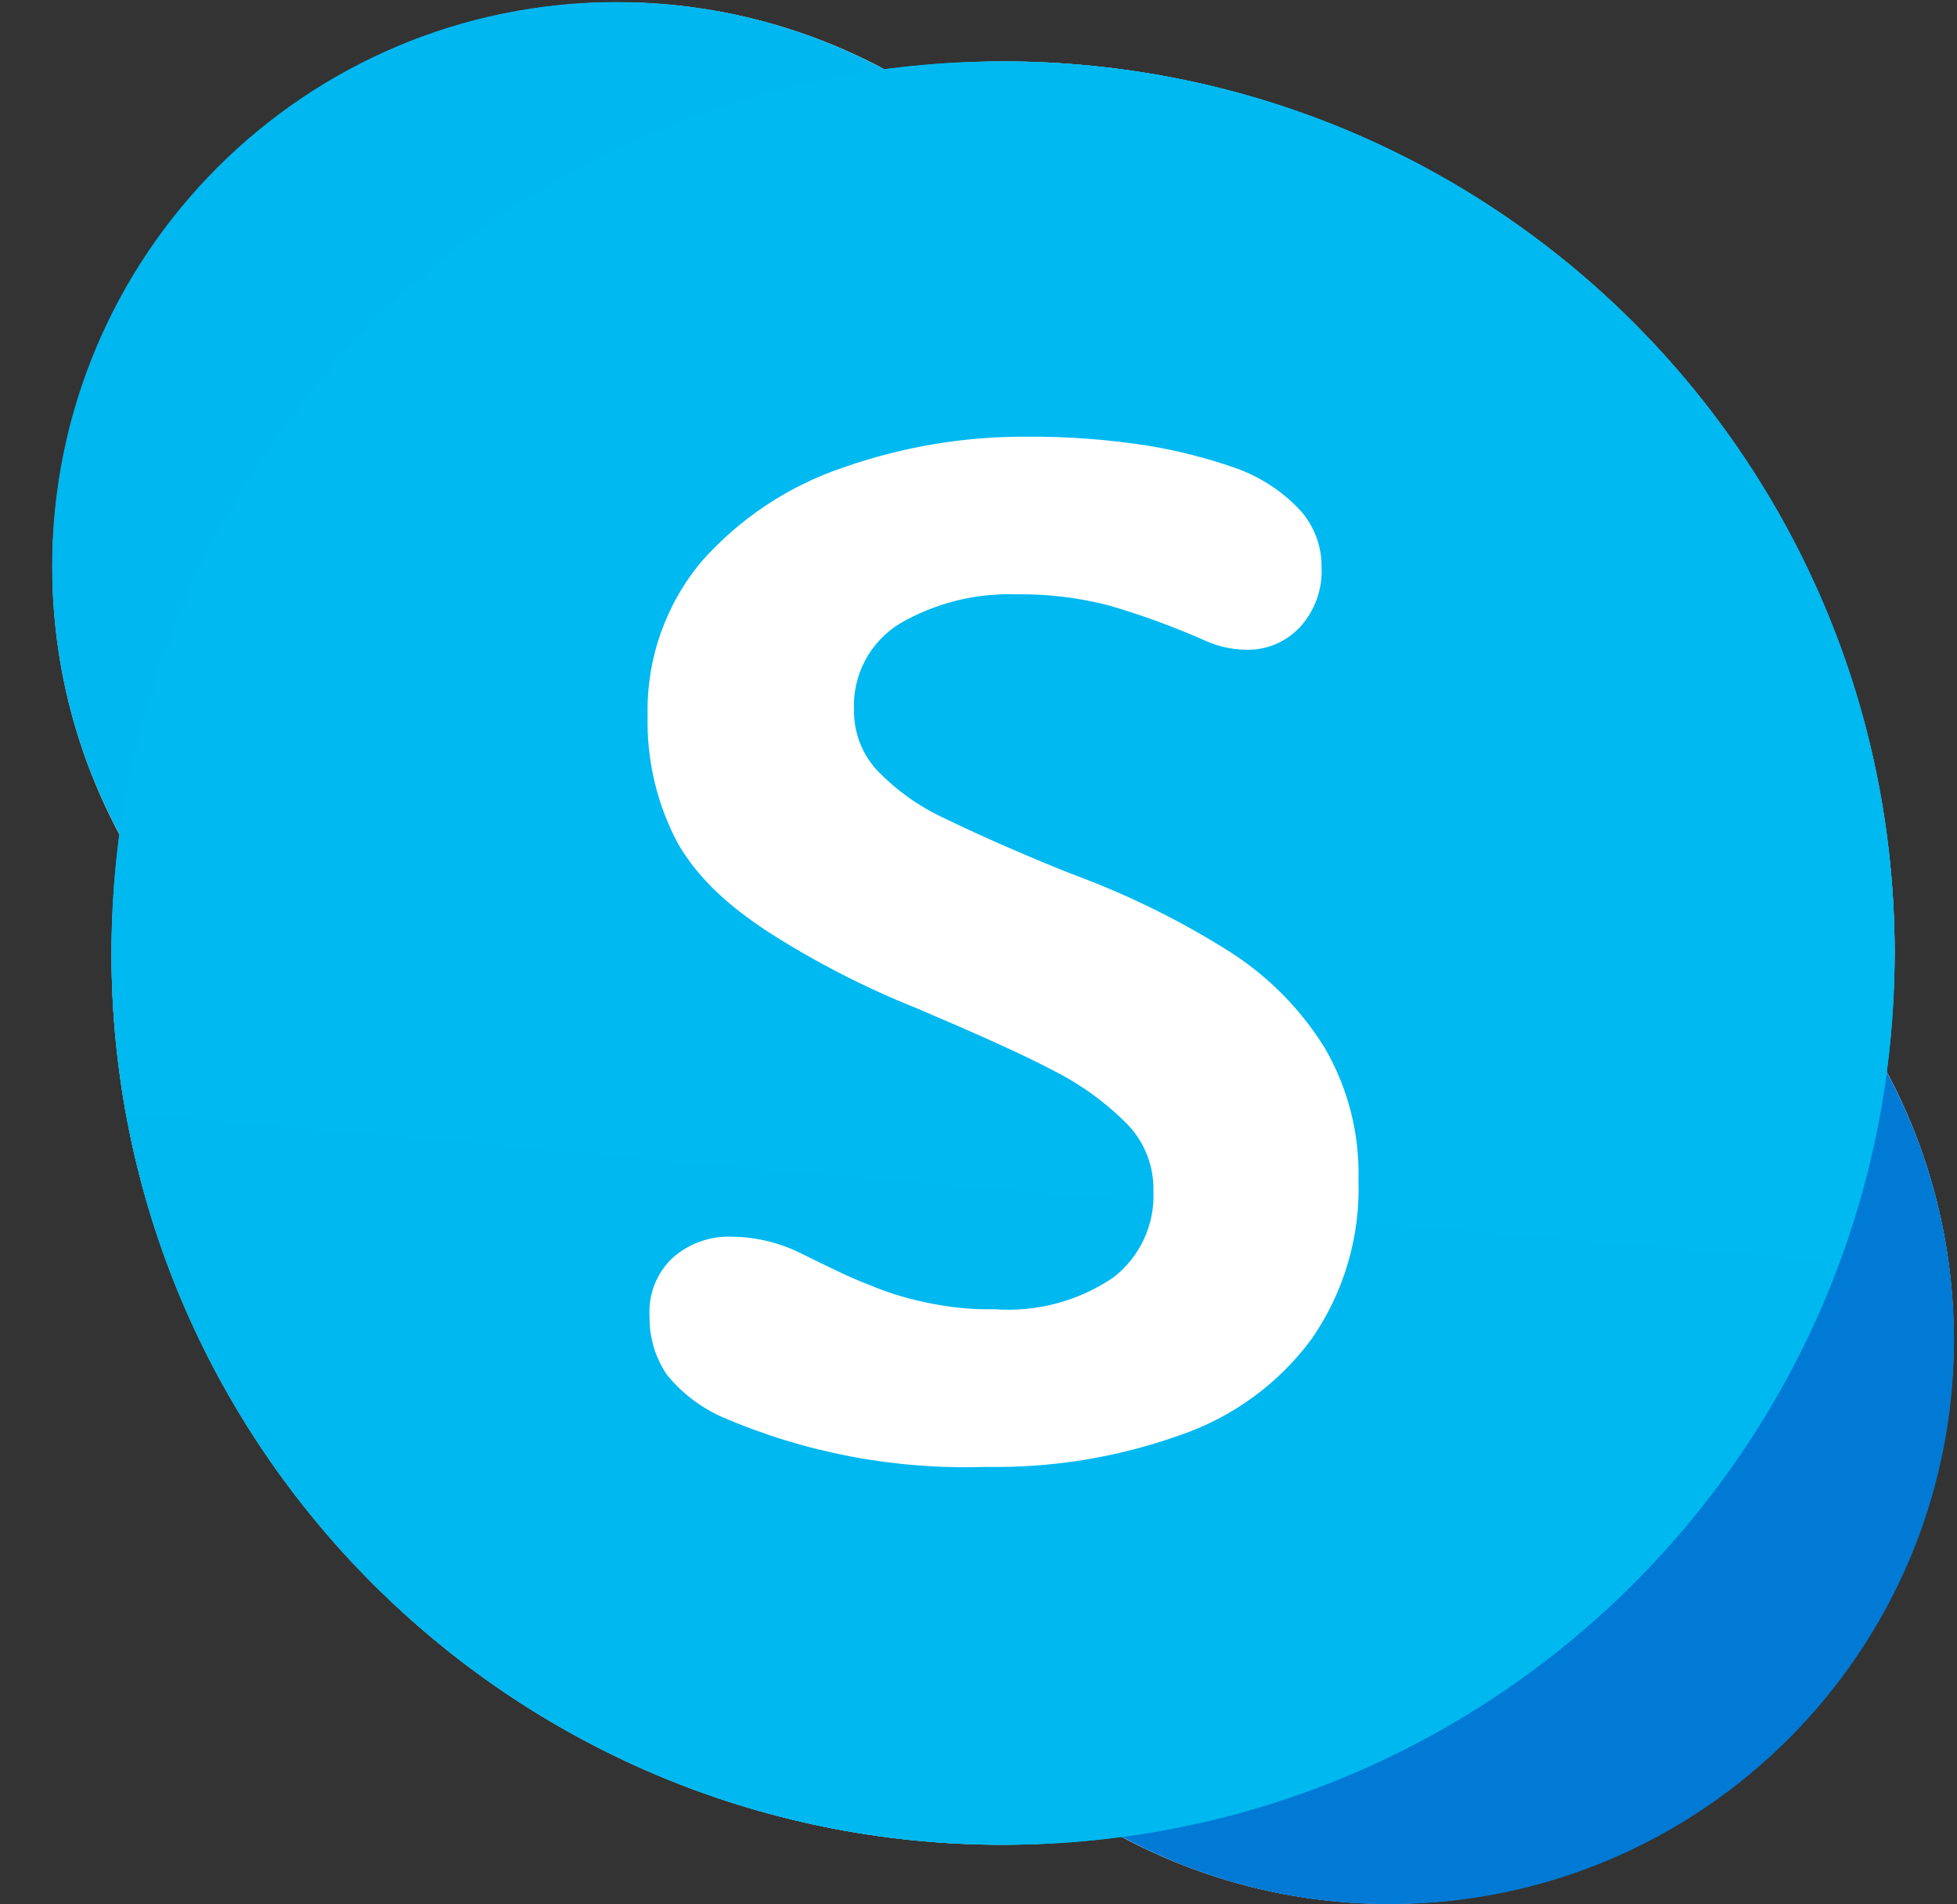<svg width="37" height="36" viewBox="0 0 37 36" fill="none" xmlns="http://www.w3.org/2000/svg">
    <rect x="0" y="0" width="37" height="36" fill="#333333" stroke="none"/>
    <g clip-path="url(#clip0_2030_2317)">
        <path d="M35.658 20.237C35.763 19.502 35.818 18.76 35.821 18.018C35.821 13.547 34.044 9.26 30.883 6.098C27.722 2.937 23.435 1.161 18.964 1.161C18.222 1.164 17.48 1.219 16.745 1.323C12.59 -0.916 7.458 -0.164 4.12 3.174C0.783 6.512 0.031 11.643 2.27 15.798C2.165 16.534 2.111 17.275 2.108 18.018C2.108 27.327 9.655 34.874 18.964 34.874C19.707 34.871 20.448 34.817 21.183 34.712C25.338 36.951 30.47 36.199 33.808 32.861C37.145 29.524 37.898 24.392 35.658 20.237Z" fill="white"/>
        <path d="M11.658 21.384C17.552 21.384 22.331 16.606 22.331 10.711C22.331 4.817 17.552 0.039 11.658 0.039C5.764 0.039 0.986 4.817 0.986 10.711C0.986 16.606 5.764 21.384 11.658 21.384Z" fill="url(#paint0_linear_2030_2317)"/>
        <path d="M26.27 35.996C32.164 35.996 36.943 31.218 36.943 25.324C36.943 19.43 32.164 14.651 26.27 14.651C20.376 14.651 15.598 19.43 15.598 25.324C15.598 31.218 20.376 35.996 26.27 35.996Z" fill="url(#paint1_linear_2030_2317)"/>
        <mask id="mask0_2030_2317" style="mask-type:luminance" maskUnits="userSpaceOnUse" x="0" y="-1" width="37" height="37">
            <path d="M26.27 14.651C24.362 14.651 22.489 15.163 20.847 16.135C23.594 11.503 22.464 5.55 18.21 2.246C13.957 -1.058 7.909 -0.679 4.101 3.13C0.293 6.938 -0.086 12.985 3.218 17.239C6.521 21.492 12.474 22.622 17.107 19.875C14.647 24.044 15.3 29.346 18.699 32.792C22.097 36.239 27.389 36.967 31.592 34.566C35.794 32.165 37.855 27.237 36.613 22.559C35.37 17.881 31.135 14.625 26.295 14.626L26.27 14.651Z" fill="white"/>
        </mask>
        <g mask="url(#mask0_2030_2317)">
            <path d="M18.627 38.727C29.64 38.727 38.569 29.798 38.569 18.784C38.569 7.771 29.64 -1.158 18.627 -1.158C7.613 -1.158 -1.316 7.771 -1.316 18.784C-1.316 29.798 7.613 38.727 18.627 38.727Z" fill="url(#paint2_radial_2030_2317)"/>
        </g>
        <path d="M18.964 34.874C28.274 34.874 35.821 27.327 35.821 18.018C35.821 8.708 28.274 1.161 18.964 1.161C9.655 1.161 2.108 8.708 2.108 18.018C2.108 27.327 9.655 34.874 18.964 34.874Z" fill="url(#paint3_linear_2030_2317)"/>
        <path d="M18.964 34.874C28.274 34.874 35.821 27.327 35.821 18.018C35.821 8.708 28.274 1.161 18.964 1.161C9.655 1.161 2.108 8.708 2.108 18.018C2.108 27.327 9.655 34.874 18.964 34.874Z" fill="url(#paint4_linear_2030_2317)"/>
        <path d="M12.818 15.948C12.421 15.205 12.224 14.371 12.244 13.529C12.219 12.465 12.582 11.428 13.266 10.612C13.986 9.799 14.906 9.189 15.934 8.841C17.052 8.447 18.228 8.249 19.413 8.255C20.189 8.25 20.965 8.308 21.732 8.43C22.279 8.522 22.817 8.659 23.34 8.841C23.816 9.006 24.244 9.284 24.587 9.652C24.849 9.947 24.991 10.329 24.986 10.724C24.996 10.931 24.964 11.138 24.894 11.332C24.823 11.527 24.715 11.706 24.575 11.859C24.444 11.998 24.285 12.107 24.109 12.181C23.933 12.254 23.743 12.288 23.552 12.283C23.285 12.278 23.022 12.219 22.779 12.108C22.192 11.848 21.588 11.627 20.971 11.447C20.398 11.297 19.806 11.226 19.214 11.235C18.445 11.21 17.685 11.399 17.019 11.784C16.739 11.954 16.51 12.197 16.356 12.486C16.203 12.776 16.13 13.102 16.146 13.43C16.142 13.856 16.303 14.267 16.595 14.576C16.953 14.945 17.376 15.246 17.842 15.462C18.353 15.711 19.089 16.048 20.136 16.472L20.46 16.596C21.449 16.973 22.398 17.449 23.29 18.018C24.002 18.479 24.602 19.092 25.048 19.813C25.487 20.569 25.707 21.433 25.684 22.306C25.72 23.377 25.409 24.431 24.799 25.311C24.173 26.158 23.303 26.794 22.305 27.132C21.126 27.552 19.88 27.755 18.627 27.73C16.916 27.787 15.212 27.463 13.64 26.782C13.238 26.601 12.883 26.328 12.606 25.985C12.387 25.661 12.274 25.278 12.281 24.887C12.268 24.682 12.3 24.476 12.375 24.284C12.451 24.092 12.568 23.919 12.718 23.778C13.03 23.502 13.437 23.359 13.852 23.379C14.317 23.386 14.774 23.501 15.186 23.715C15.697 23.965 16.096 24.164 16.433 24.289C16.767 24.43 17.113 24.539 17.468 24.613C17.905 24.712 18.354 24.759 18.802 24.75C19.596 24.809 20.387 24.598 21.046 24.152C21.295 23.961 21.494 23.713 21.627 23.428C21.759 23.144 21.821 22.832 21.807 22.519C21.819 22.057 21.648 21.609 21.333 21.272C20.926 20.857 20.455 20.512 19.936 20.249C19.326 19.925 18.453 19.539 17.343 19.065C16.346 18.668 15.39 18.175 14.488 17.594C13.814 17.145 13.226 16.648 12.818 15.948Z" fill="white"/>
    </g>
    <defs>
        <linearGradient id="paint0_linear_2030_2317" x1="901.164" y1="12.505" x2="1235.3" y2="2122.06" gradientUnits="userSpaceOnUse">
            <stop offset="0.01" stop-color="#00B7F0"/>
            <stop offset="0.34" stop-color="#009DE5"/>
            <stop offset="0.76" stop-color="#0082D9"/>
            <stop offset="1" stop-color="#0078D4"/>
        </linearGradient>
        <linearGradient id="paint1_linear_2030_2317" x1="157.734" y1="1615.52" x2="2007.95" y2="548.274" gradientUnits="userSpaceOnUse">
            <stop stop-color="#0078D4"/>
            <stop offset="0.37" stop-color="#007AD5"/>
            <stop offset="0.57" stop-color="#0082D9"/>
            <stop offset="0.74" stop-color="#0090DF"/>
            <stop offset="0.88" stop-color="#00A3E7"/>
            <stop offset="1" stop-color="#00BCF2"/>
        </linearGradient>
        <radialGradient id="paint2_radial_2030_2317" cx="0" cy="0" r="1" gradientUnits="userSpaceOnUse" gradientTransform="translate(1934.64 1993.07) scale(1995.07)">
            <stop/>
            <stop offset="1" stop-opacity="0"/>
        </radialGradient>
        <linearGradient id="paint3_linear_2030_2317" x1="1028.19" y1="544.748" x2="2713.84" y2="3464.72" gradientUnits="userSpaceOnUse">
            <stop stop-color="#00B7F0"/>
            <stop offset="1" stop-color="#007CC1"/>
        </linearGradient>
        <linearGradient id="paint4_linear_2030_2317" x1="1540.63" y1="3366.21" x2="1834.87" y2="7.398" gradientUnits="userSpaceOnUse">
            <stop stop-color="#0078D4"/>
            <stop offset="1" stop-color="#00BCF2"/>
        </linearGradient>
        <clipPath id="clip0_2030_2317">
            <rect width="36" height="36" fill="white" transform="translate(0.971)"/>
        </clipPath>
    </defs>
</svg>
